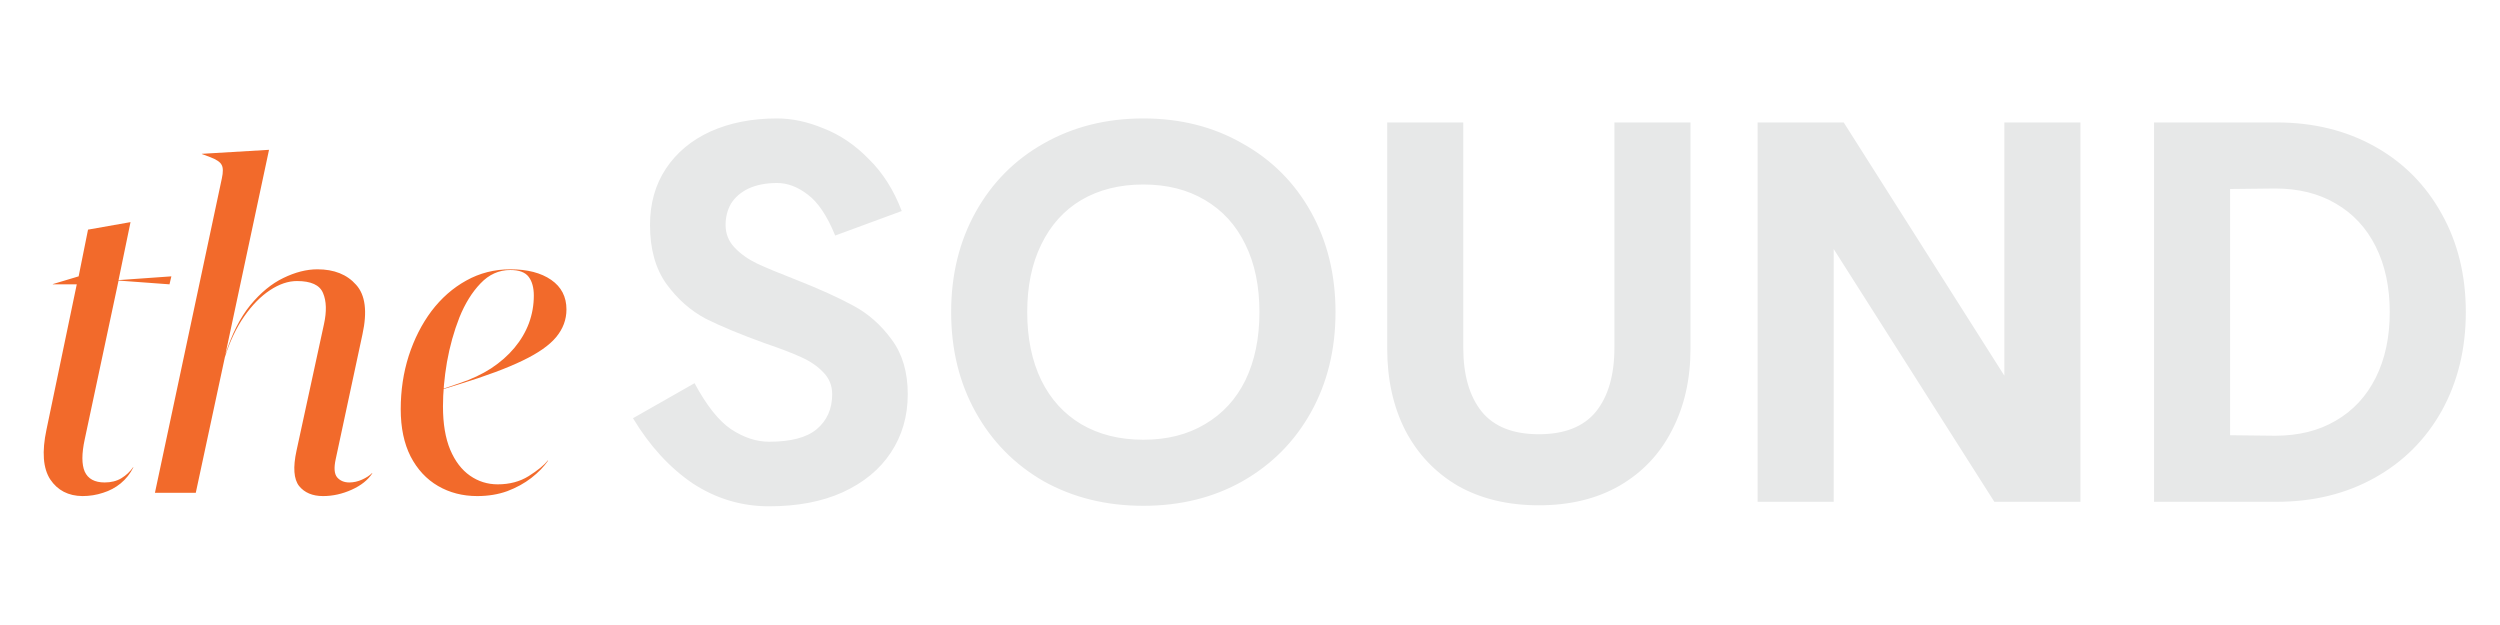 <svg width="624" height="156" viewBox="0 0 624 156" fill="none" xmlns="http://www.w3.org/2000/svg">
<path d="M20.566 123.82C17.051 123.781 14.375 122.395 12.539 119.66C10.742 116.887 10.43 112.746 11.602 107.238L19.16 70.969H13.184V70.91L19.629 68.977L21.973 57.316L32.578 55.441L29.59 69.914L42.773 68.977L42.305 70.969L29.59 70.031L21.152 109.641C20.371 113.234 20.371 115.93 21.152 117.727C21.973 119.523 23.633 120.422 26.133 120.422C27.734 120.422 29.121 120.07 30.293 119.367C31.504 118.625 32.48 117.707 33.223 116.613L33.281 116.672C32.5 118.234 31.445 119.562 30.117 120.656C28.828 121.711 27.363 122.492 25.723 123C24.082 123.547 22.363 123.82 20.566 123.82ZM67.148 37.395L56.25 88.488C57.852 83.41 59.922 79.309 62.461 76.184C65.039 73.059 67.793 70.793 70.723 69.387C73.691 67.941 76.523 67.219 79.219 67.219C83.398 67.219 86.621 68.508 88.887 71.086C91.191 73.625 91.719 77.746 90.469 83.449L83.789 114.621C83.32 116.77 83.438 118.273 84.141 119.133C84.883 119.992 85.898 120.422 87.188 120.422C88.242 120.422 89.297 120.188 90.352 119.719C91.406 119.25 92.246 118.703 92.871 118.078L92.93 118.137C91.836 119.816 90.117 121.184 87.773 122.238C85.43 123.293 83.047 123.82 80.625 123.82C78.008 123.82 76.016 122.98 74.648 121.301C73.32 119.582 73.106 116.652 74.004 112.512L80.859 80.93C81.562 77.727 81.484 75.129 80.625 73.137C79.805 71.144 77.637 70.148 74.121 70.148C71.934 70.148 69.688 70.91 67.383 72.434C65.078 73.957 62.93 76.144 60.938 78.996C58.984 81.809 57.383 85.188 56.133 89.133L48.867 123H38.672L55.371 44.543C55.723 42.941 55.703 41.809 55.312 41.145C54.961 40.441 54.004 39.797 52.441 39.211L50.391 38.449V38.391L67.148 37.395ZM119.121 123.82C115.488 123.82 112.227 122.98 109.336 121.301C106.445 119.621 104.16 117.16 102.48 113.918C100.84 110.676 100.02 106.75 100.02 102.141C100.02 97.453 100.684 93.019 102.012 88.84C103.379 84.621 105.273 80.891 107.695 77.648C110.156 74.406 113.047 71.867 116.367 70.031C119.727 68.156 123.398 67.219 127.383 67.219C131.641 67.219 135.039 68.098 137.578 69.856C140.117 71.613 141.387 74.074 141.387 77.238C141.387 79.777 140.527 82.082 138.809 84.152C137.129 86.184 134.336 88.137 130.43 90.012C126.562 91.887 121.328 93.84 114.727 95.871L110.742 97.102V96.984L114.727 95.637C117.656 94.66 120.273 93.43 122.578 91.945C124.883 90.422 126.816 88.723 128.379 86.848C129.98 84.934 131.191 82.883 132.012 80.695C132.832 78.469 133.242 76.164 133.242 73.781C133.242 71.789 132.812 70.227 131.953 69.094C131.094 67.961 129.57 67.394 127.383 67.394C124.531 67.394 122.051 68.508 119.941 70.734C117.832 72.922 116.074 75.754 114.668 79.231C113.301 82.707 112.266 86.418 111.562 90.363C110.898 94.269 110.566 97.961 110.566 101.438C110.566 105.773 111.172 109.387 112.383 112.277C113.594 115.129 115.234 117.277 117.305 118.723C119.375 120.168 121.68 120.891 124.219 120.891C127.188 120.891 129.766 120.207 131.953 118.84C134.18 117.434 135.781 116.125 136.758 114.914L136.816 114.973C135.762 116.496 134.355 117.941 132.598 119.309C130.879 120.637 128.887 121.73 126.621 122.59C124.355 123.41 121.855 123.82 119.121 123.82Z" fill="#F26A2B"/>
<path d="M173.36 95.643C176.358 101.223 179.397 105.053 182.479 107.135C185.643 109.217 188.808 110.258 191.972 110.258C197.385 110.258 201.341 109.217 203.84 107.135C206.421 104.97 207.712 102.055 207.712 98.391C207.712 96.226 206.962 94.394 205.463 92.895C204.048 91.396 202.216 90.147 199.967 89.147C197.802 88.148 194.762 86.982 190.848 85.65C184.852 83.484 179.939 81.444 176.108 79.529C172.36 77.53 169.112 74.657 166.364 70.909C163.616 67.079 162.242 62.165 162.242 56.169C162.242 50.756 163.574 46.051 166.239 42.053C168.904 38.056 172.61 34.975 177.357 32.809C182.187 30.644 187.725 29.562 193.971 29.562C197.719 29.562 201.591 30.394 205.588 32.06C209.669 33.642 213.417 36.182 216.831 39.68C220.329 43.094 223.077 47.425 225.076 52.671L208.461 58.792C206.463 53.879 204.173 50.465 201.591 48.549C199.093 46.634 196.553 45.676 193.971 45.676C191.223 45.676 188.849 46.134 186.851 47.05C184.935 47.966 183.478 49.215 182.479 50.798C181.563 52.38 181.105 54.17 181.105 56.169C181.105 58.334 181.854 60.208 183.353 61.79C184.852 63.373 186.726 64.705 188.974 65.788C191.306 66.87 194.512 68.203 198.593 69.785C204.506 72.117 209.294 74.282 212.959 76.281C216.706 78.279 219.912 81.111 222.577 84.775C225.242 88.356 226.575 92.895 226.575 98.391C226.575 103.888 225.159 108.759 222.327 113.007C219.579 117.171 215.582 120.46 210.335 122.875C205.172 125.207 199.051 126.373 191.972 126.373C185.06 126.373 178.689 124.457 172.86 120.627C167.114 116.712 162.159 111.299 157.995 104.387L173.36 95.643ZM285.376 109.759C291.288 109.759 296.41 108.468 300.741 105.886C305.154 103.305 308.527 99.64 310.859 94.894C313.191 90.063 314.357 84.4 314.357 77.905C314.357 71.409 313.191 65.788 310.859 61.041C308.527 56.211 305.154 52.505 300.741 49.923C296.41 47.342 291.288 46.051 285.376 46.051C279.463 46.051 274.3 47.342 269.886 49.923C265.555 52.505 262.224 56.211 259.892 61.041C257.561 65.788 256.395 71.409 256.395 77.905C256.395 84.4 257.561 90.063 259.892 94.894C262.224 99.64 265.555 103.305 269.886 105.886C274.3 108.468 279.463 109.759 285.376 109.759ZM285.376 29.562C294.62 29.562 302.864 31.643 310.109 35.807C317.438 39.888 323.142 45.593 327.223 52.921C331.304 60.25 333.344 68.578 333.344 77.905C333.344 87.232 331.304 95.56 327.223 102.888C323.142 110.217 317.438 115.963 310.109 120.127C302.864 124.208 294.62 126.248 285.376 126.248C276.132 126.248 267.846 124.208 260.517 120.127C253.272 115.963 247.609 110.217 243.528 102.888C239.448 95.56 237.407 87.232 237.407 77.905C237.407 68.578 239.448 60.25 243.528 52.921C247.609 45.593 253.272 39.888 260.517 35.807C267.846 31.643 276.132 29.562 285.376 29.562ZM384.096 126.123C376.351 126.123 369.605 124.499 363.859 121.251C358.196 117.92 353.824 113.298 350.743 107.385C347.745 101.473 346.246 94.685 346.246 87.024V30.561H365.233V86.774C365.233 93.603 366.774 98.933 369.855 102.763C372.936 106.511 377.683 108.385 384.096 108.385C390.508 108.385 395.255 106.511 398.336 102.763C401.418 98.933 402.958 93.603 402.958 86.774V30.561H421.946V87.024C421.946 94.685 420.405 101.473 417.324 107.385C414.326 113.298 409.954 117.92 404.207 121.251C398.545 124.499 391.841 126.123 384.096 126.123ZM519.274 125.249H497.788L457.69 62.165V125.249H438.702V30.561H460.188L500.287 93.769V30.561H519.274V125.249ZM567.875 108.759C573.705 108.759 578.743 107.51 582.99 105.012C587.321 102.513 590.652 98.933 592.983 94.269C595.315 89.605 596.481 84.151 596.481 77.905C596.481 71.659 595.315 66.204 592.983 61.541C590.652 56.877 587.321 53.296 582.99 50.798C578.743 48.299 573.705 47.05 567.875 47.05L556.632 47.175V108.634L567.875 108.759ZM568.25 30.561C577.41 30.561 585.572 32.56 592.734 36.557C599.896 40.554 605.475 46.176 609.473 53.421C613.47 60.583 615.469 68.744 615.469 77.905C615.469 87.065 613.47 95.268 609.473 102.513C605.475 109.675 599.896 115.255 592.734 119.252C585.572 123.25 577.41 125.249 568.25 125.249H537.645V30.561H568.25Z" fill="#E7E8E8"/>
</svg>
